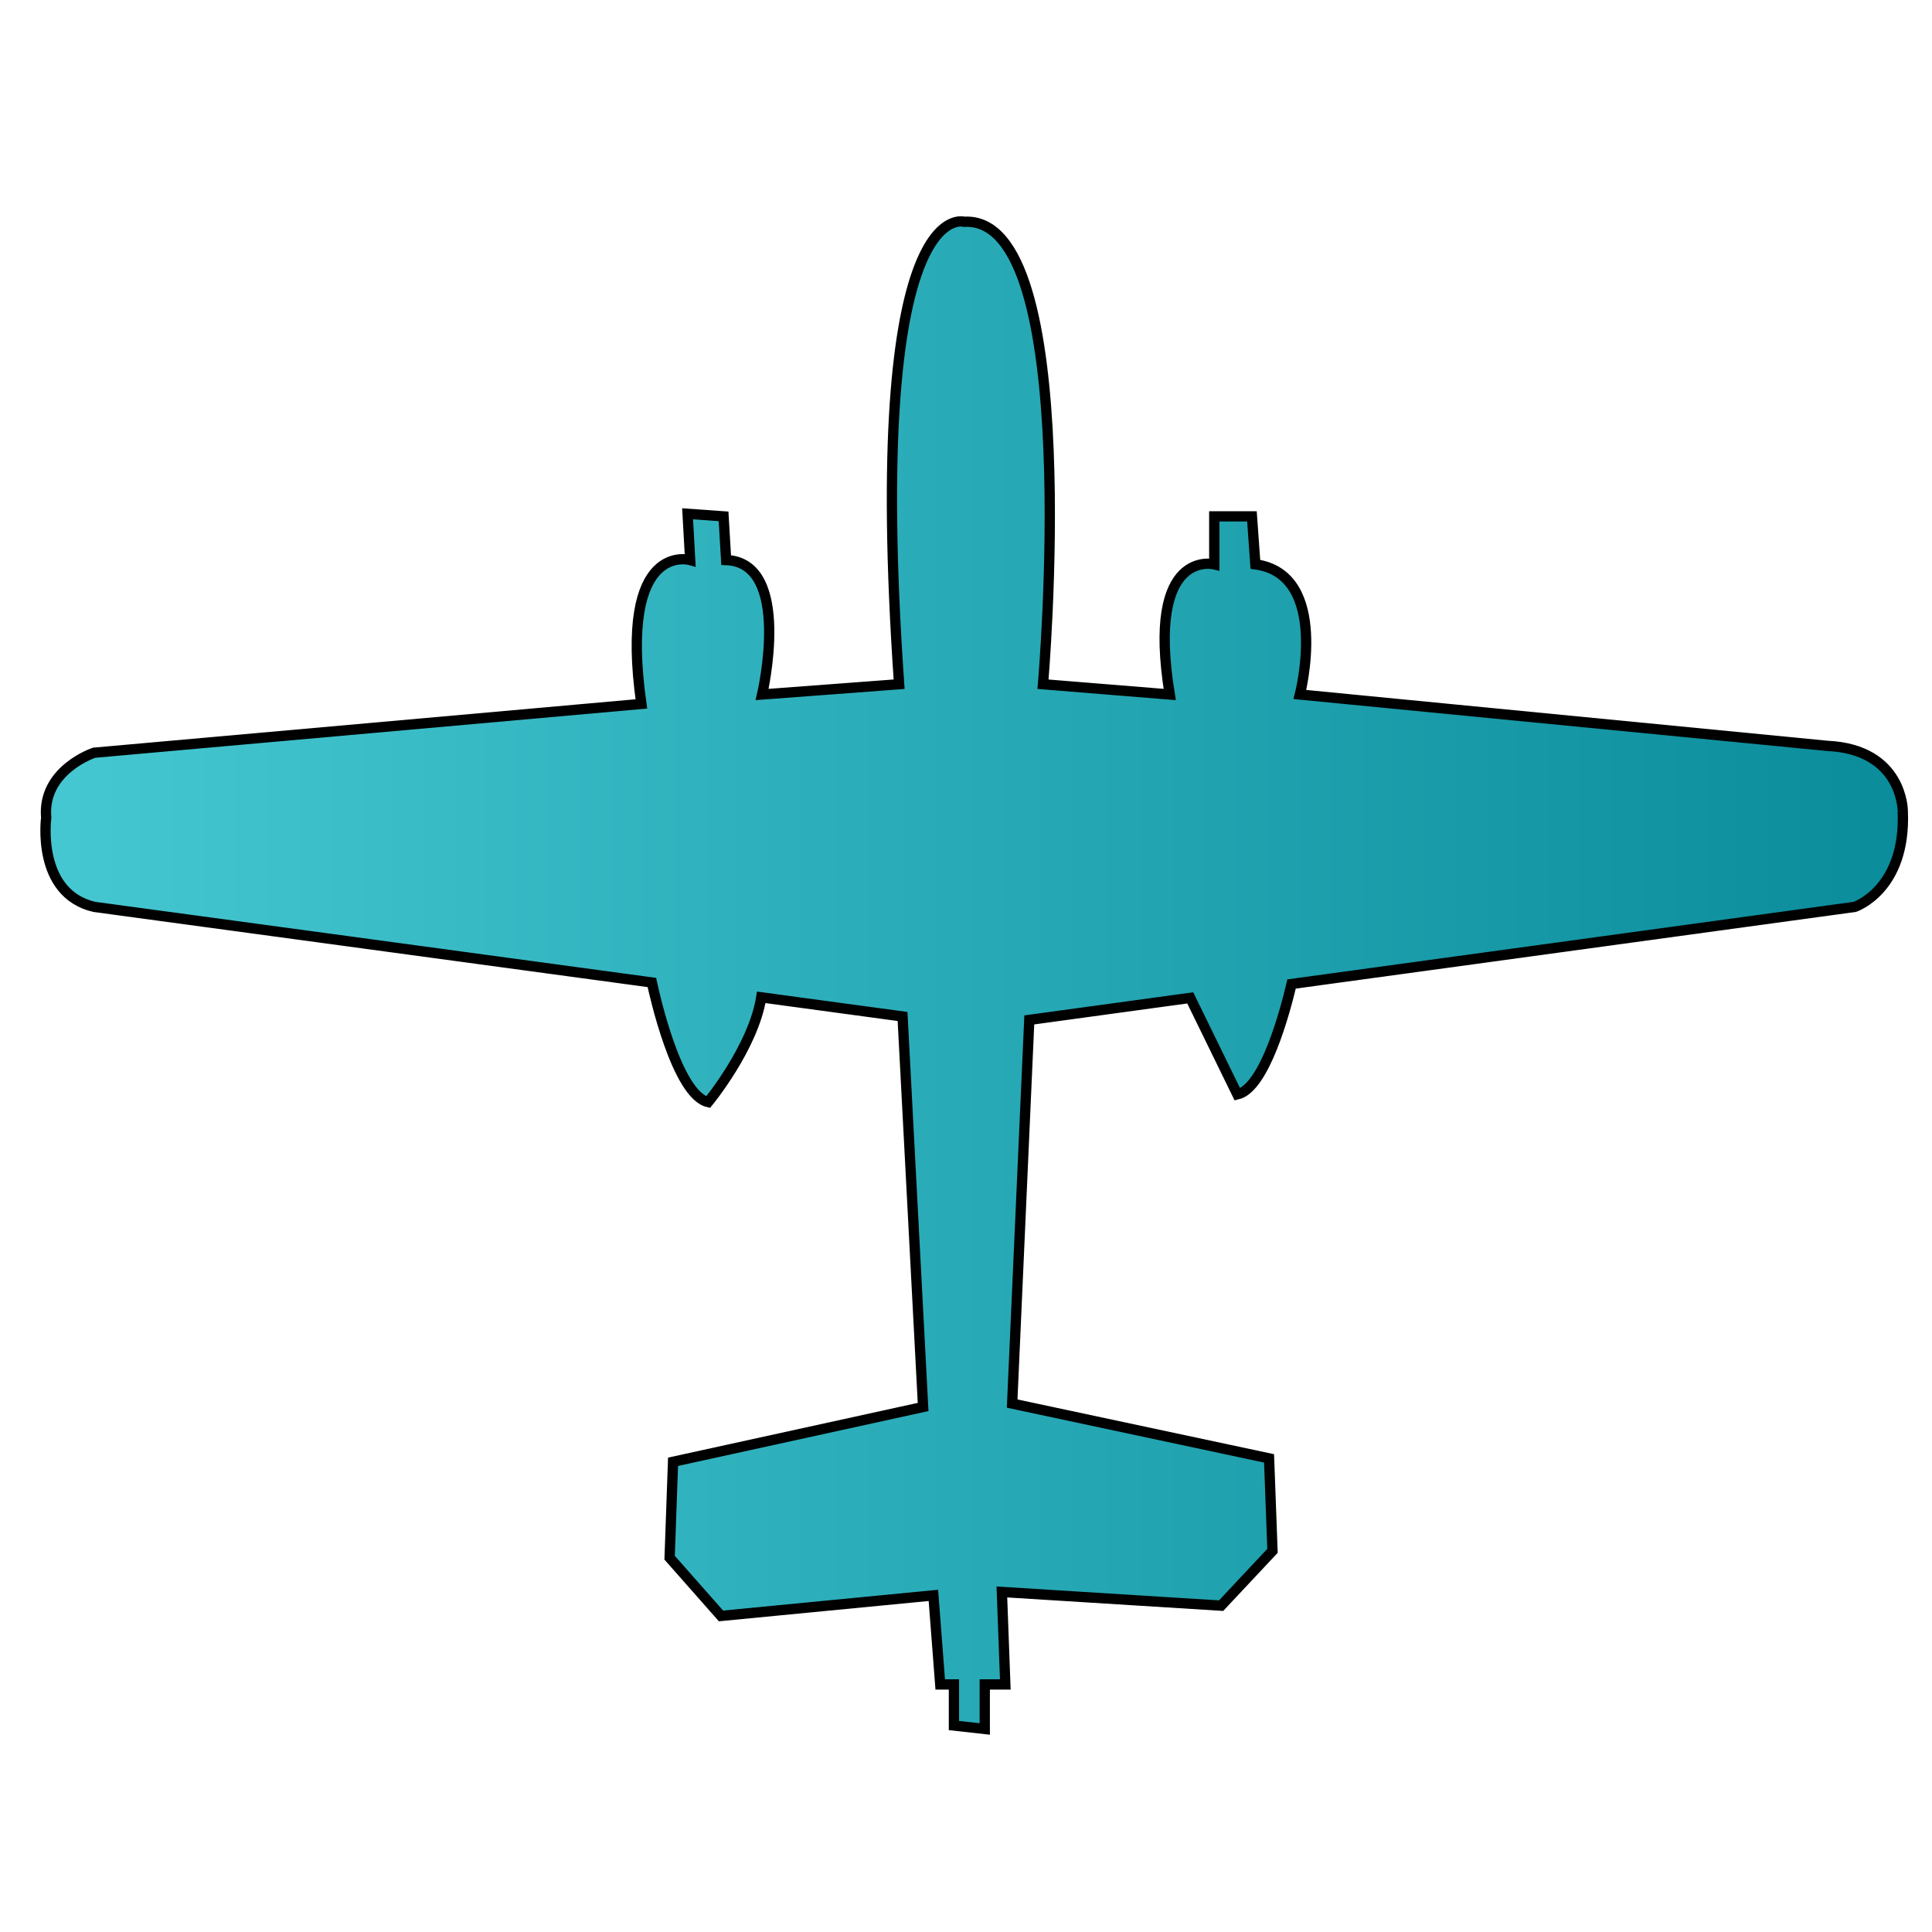 <?xml version="1.0" encoding="UTF-8" standalone="no"?>
<!-- Created with Inkscape (http://www.inkscape.org/) -->

<svg
   xmlns:dc="http://purl.org/dc/elements/1.1/"
   xmlns:cc="http://creativecommons.org/ns#"
   xmlns:rdf="http://www.w3.org/1999/02/22-rdf-syntax-ns#"
   xmlns:svg="http://www.w3.org/2000/svg"
   xmlns="http://www.w3.org/2000/svg"
   version="1.1"
   width="1000"
   height="1000"
   id="svg3130">
  <defs
     id="defs5498" />
  <g
     id="layer1">
    <g
       transform="matrix(5.319,0,0,-5.319,984.875,419.752)"
       id="g3023">
<defs>
<linearGradient id="de_color" x1="0%" y1="0%" x2="100%" y2="0%">
  <stop offset="0%" style="stop-color:rgb(70,200,210);stop-opacity:1" />
  <stop offset="100%" style="stop-color:rgb(10,140,155);stop-opacity:1" />
</linearGradient>
</defs>
      <path
         d="m 0,0 c 0,0 0.001,5.999 -7.333,6.333 l -51.334,5 c 0,0 3,11.667 -4.333,12.667 l -0.333,4.667 -3.667,0 0,-4.667 c 0,0 -6.666,1.666 -4.333,-12.667 l -12.334,1 c 0,0 4.001,45.667 -7.666,45 0,0 -9.668,3 -6.334,-45 l -13.333,-1 c 0,0 3,12.834 -3.5,13.084 l -0.25,4.25 -3.5,0.25 0.25,-4.5 c 0,0 -7,2 -4.75,-14 L -176,5.667 c 0,0 -5.084,-1.668 -4.667,-6.334 0,0 -1,-7.332 4.667,-8.666 l 54.273,-7.359 c 0.241,-1.128 2.414,-10.934 5.477,-11.641 0,0 4.397,5.336 5.167,10.197 l 13.75,-1.864 2,-38 -24.334,-5.333 -0.333,-9.334 5,-5.666 20.667,2 0.666,-8.667 1.334,0 0,-4 3,-0.333 0,4.333 2,0 -0.334,9 21.334,-1.333 5,5.333 -0.334,9 -25,5.333 1.667,37.334 15.662,2.145 4.588,-9.395 c 2.646,0.61 4.629,8.014 5.274,10.745 l 54.809,7.505 c 0,0 5,1.666 4.667,9.333"
         id="path3025" stroke="black"
         fill="url(#de_color)" />
    </g>
  </g>
</svg>
